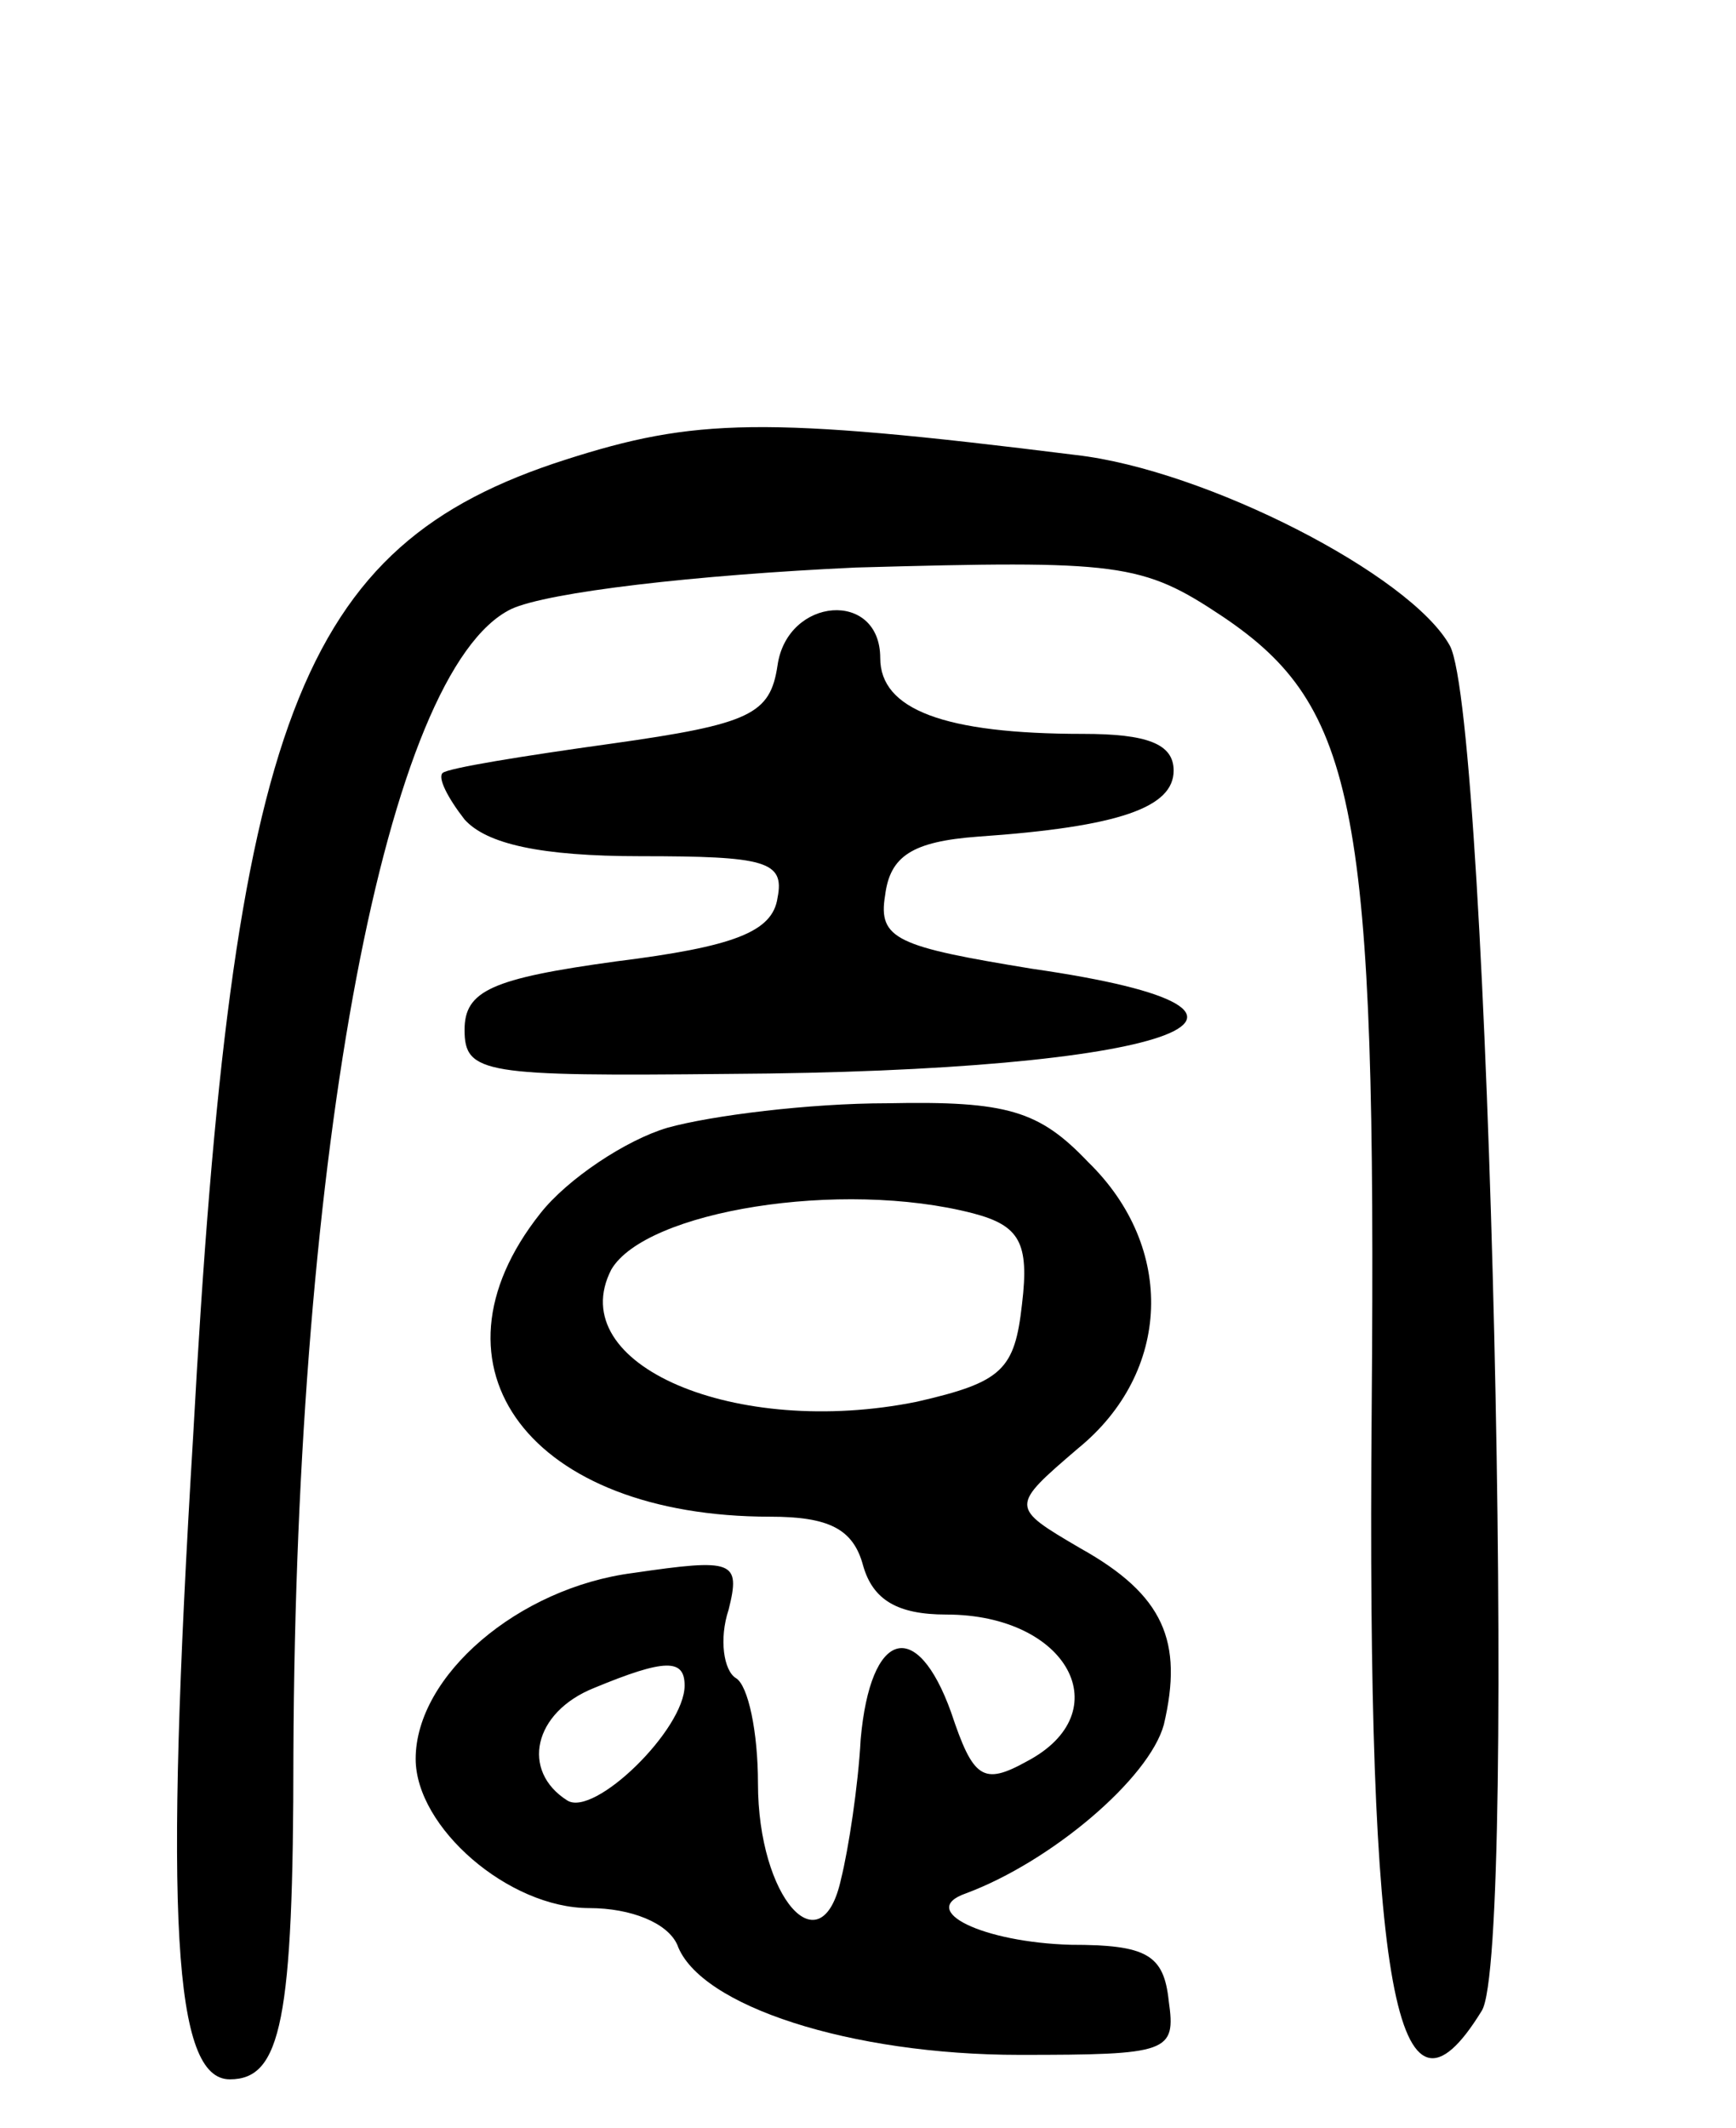 <svg version="1.0" xmlns="http://www.w3.org/2000/svg"
 width="71pt" height="87pt" viewBox="0 0 71 87"
 preserveAspectRatio="xMidYMid meet">
<g transform="translate(0,87) scale(0.1,-0.1)"
fill="#000000" stroke="none">
<path d="M231 682 c-109 -35 -136 -106 -152 -399 -12 -198 -8 -263 15 -263 21
0 26 24 26 133 1 247 38 443 89 468 15 7 76 14 141 17 108 3 117 2 150 -20 55
-37 63 -78 61 -324 -2 -238 10 -303 45 -246 15 23 3 528 -13 558 -16 29 -100
72 -153 78 -128 16 -156 15 -209 -2z"/>
<path d="M318 598 c-3 -20 -11 -24 -68 -32 -36 -5 -67 -10 -69 -12 -2 -2 2
-10 9 -19 9 -10 31 -15 72 -15 51 0 59 -2 56 -17 -2 -14 -18 -20 -66 -26 -51
-7 -62 -12 -62 -28 0 -18 8 -19 108 -18 180 1 249 25 124 43 -55 9 -63 12 -60
30 2 16 11 22 38 24 58 4 80 12 80 27 0 11 -11 15 -37 15 -57 0 -83 10 -83 31
0 28 -38 25 -42 -3z"/>
<path d="M273 409 c-17 -5 -41 -21 -52 -35 -50 -63 -4 -124 94 -124 24 0 34
-5 38 -20 4 -14 14 -20 34 -20 50 0 71 -40 33 -60 -18 -10 -22 -7 -31 20 -14
39 -33 34 -37 -11 -1 -19 -5 -45 -8 -57 -8 -37 -34 -8 -34 39 0 21 -4 40 -9
43 -5 3 -7 16 -3 28 5 20 2 21 -39 15 -47 -6 -89 -42 -89 -76 0 -28 38 -61 71
-61 17 0 32 -6 36 -15 9 -25 71 -45 140 -45 61 0 64 1 61 22 -2 19 -9 23 -40
23 -36 1 -63 14 -43 21 35 13 75 47 81 69 8 34 0 53 -34 72 -29 17 -29 17 -1
41 38 31 40 82 4 117 -20 21 -33 25 -82 24 -32 0 -72 -5 -90 -10z m125 -35
c19 -5 23 -12 20 -37 -3 -27 -8 -32 -43 -40 -74 -15 -145 15 -125 54 14 24 94
37 148 23z m-118 -193 c0 -18 -37 -54 -48 -47 -19 12 -14 36 11 46 29 12 37
12 37 1z"/>
</g>
</svg>
